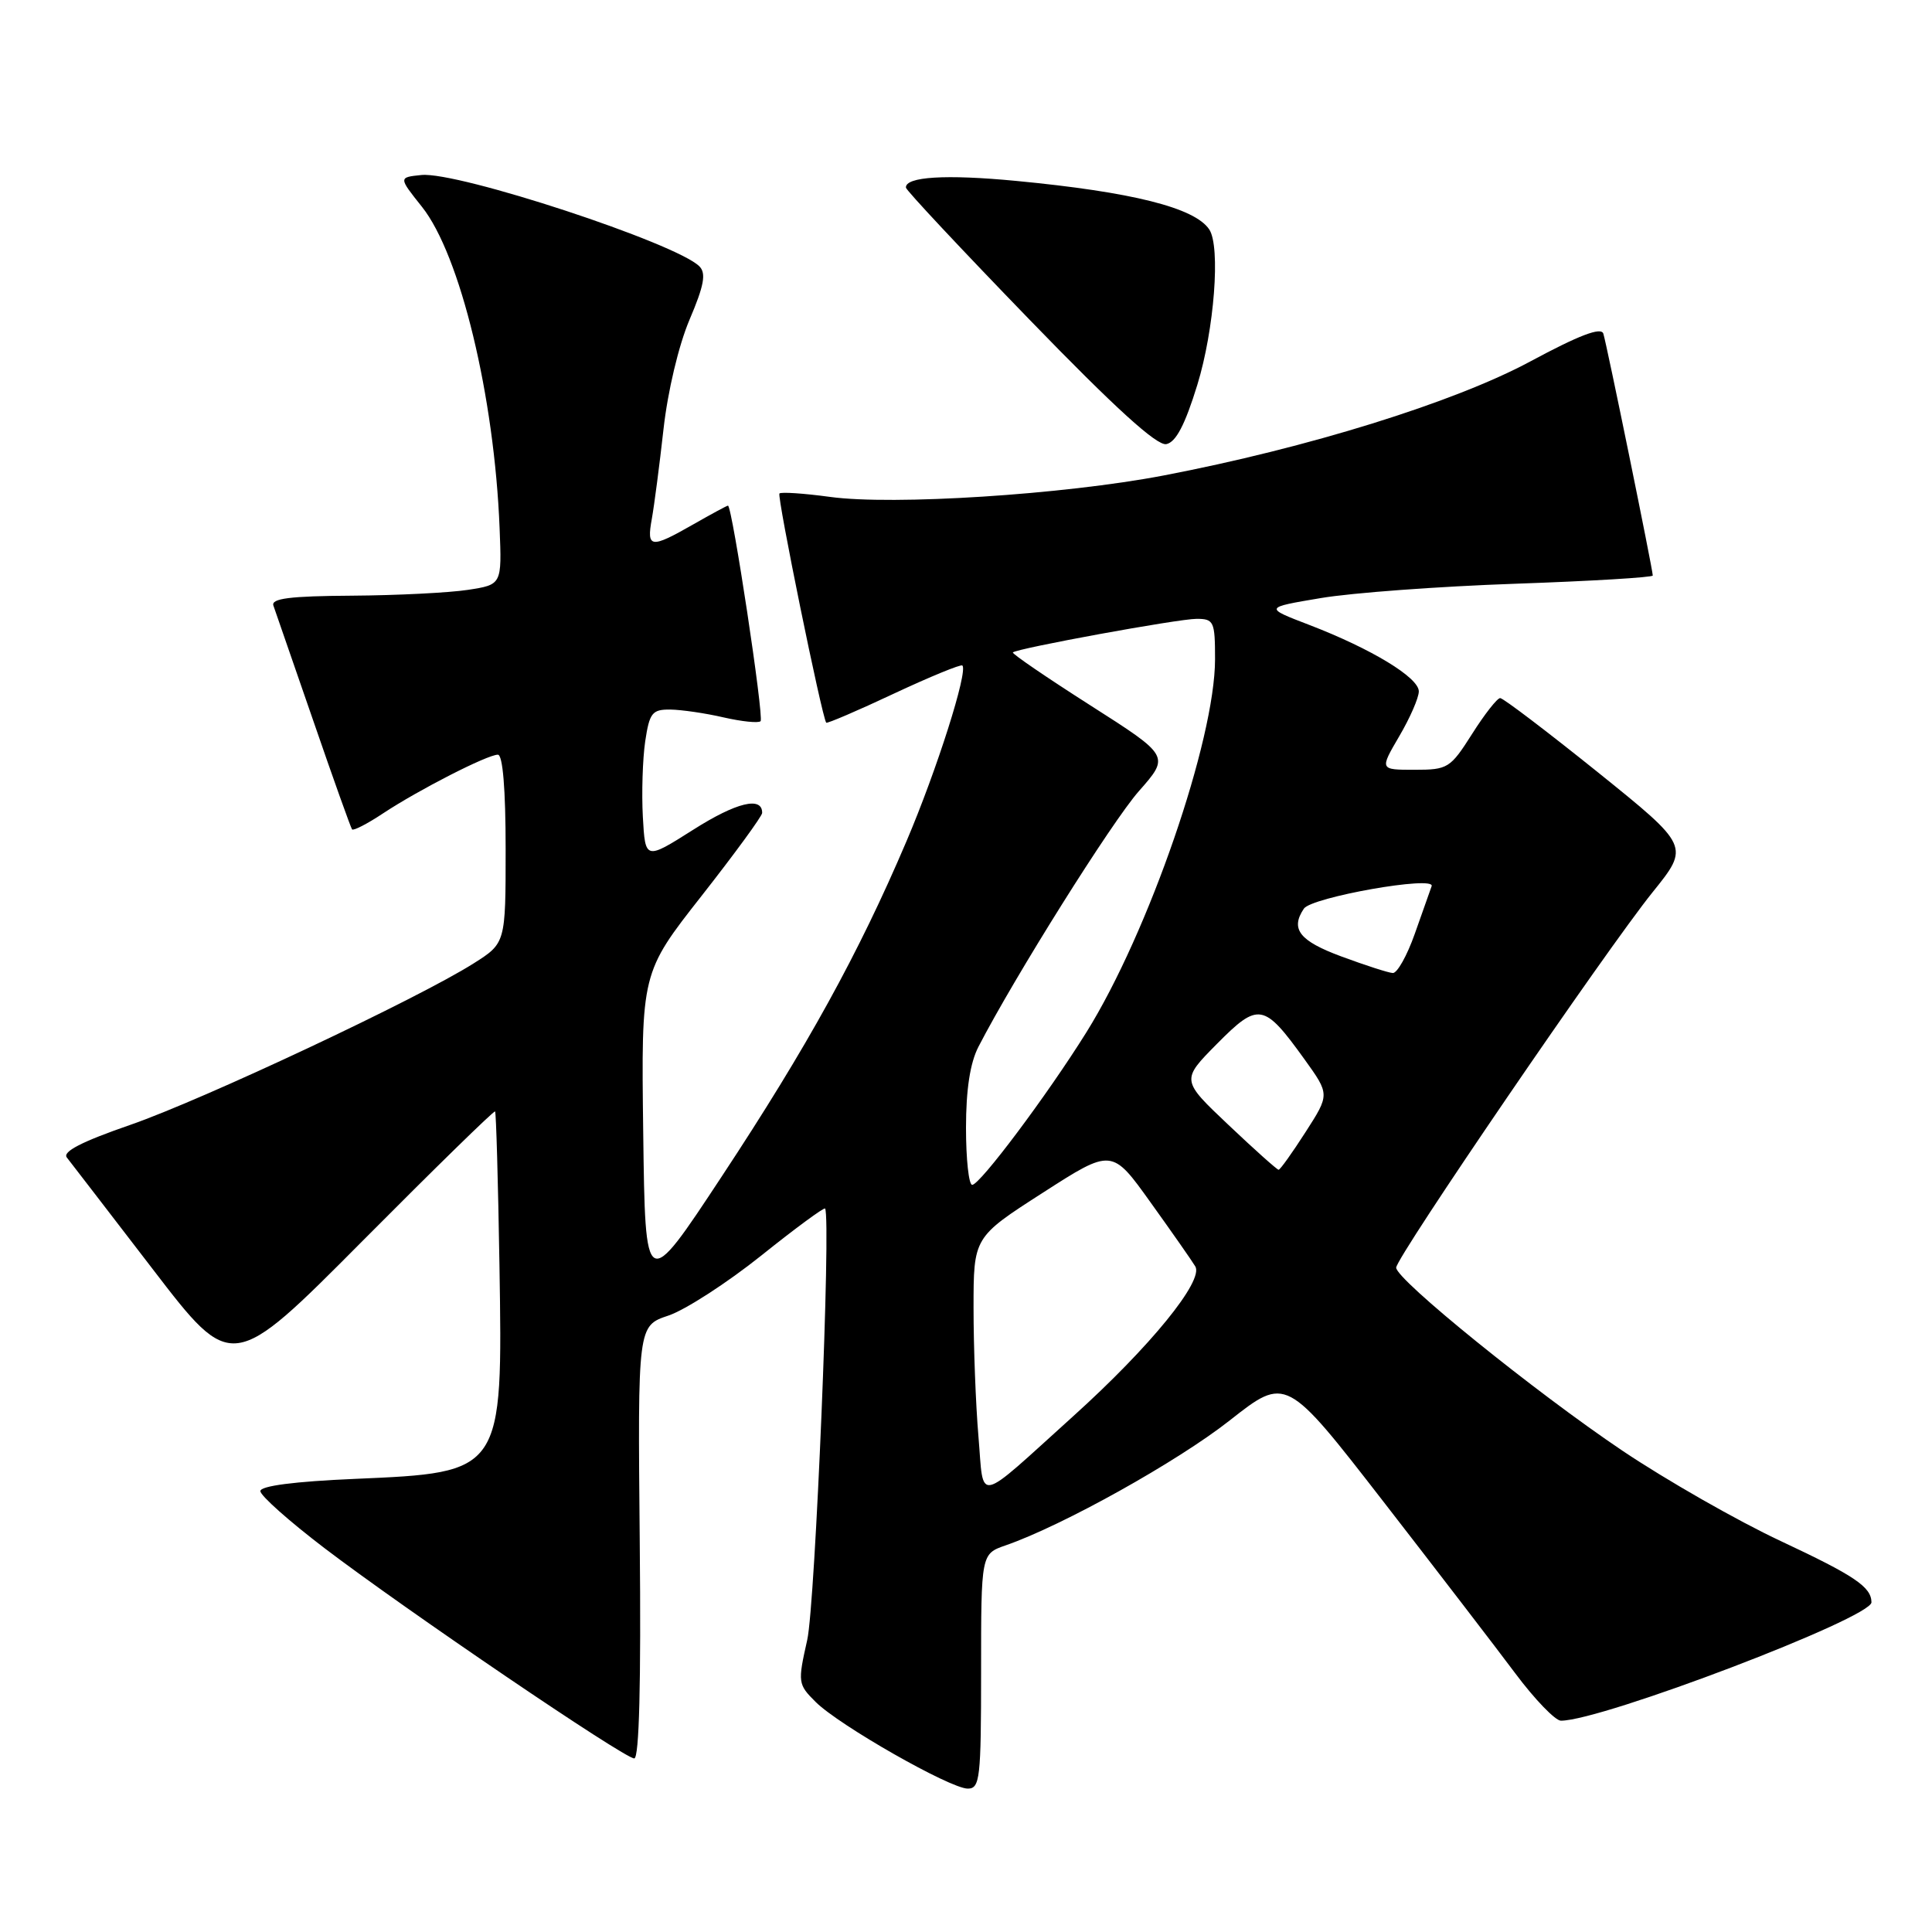 <?xml version="1.0" encoding="UTF-8" standalone="no"?>
<!DOCTYPE svg PUBLIC "-//W3C//DTD SVG 1.1//EN" "http://www.w3.org/Graphics/SVG/1.1/DTD/svg11.dtd" >
<svg xmlns="http://www.w3.org/2000/svg" xmlns:xlink="http://www.w3.org/1999/xlink" version="1.1" viewBox="0 0 256 256">
 <g >
 <path fill="currentColor"
d=" M 130.00 221.45 C 130.00 205.90 130.00 205.90 133.25 204.77 C 140.79 202.16 156.03 193.66 162.95 188.21 C 170.41 182.34 170.41 182.34 183.27 198.92 C 190.34 208.04 198.23 218.31 200.80 221.75 C 203.37 225.19 206.09 228.00 206.83 228.00 C 212.27 228.00 248.02 214.37 247.98 212.31 C 247.95 210.27 245.75 208.79 235.98 204.21 C 230.21 201.51 220.78 196.12 215.00 192.24 C 203.40 184.44 185.00 169.55 185.00 167.97 C 185.00 166.60 212.84 125.84 218.98 118.22 C 223.89 112.13 223.89 112.13 211.70 102.31 C 204.99 96.92 199.18 92.50 198.78 92.50 C 198.39 92.50 196.71 94.64 195.06 97.25 C 192.17 101.80 191.85 102.00 187.43 102.00 C 182.81 102.00 182.81 102.00 185.40 97.57 C 186.83 95.14 188.00 92.46 188.00 91.61 C 188.00 89.78 181.72 85.97 173.50 82.81 C 167.50 80.51 167.50 80.51 175.00 79.25 C 179.12 78.55 190.71 77.70 200.75 77.35 C 210.79 77.00 219.00 76.51 219.00 76.26 C 219.00 75.47 212.89 45.56 212.45 44.21 C 212.16 43.30 209.25 44.41 202.76 47.90 C 192.68 53.32 173.25 59.36 154.15 63.01 C 140.91 65.54 118.33 66.99 109.97 65.84 C 106.51 65.37 103.50 65.17 103.28 65.39 C 102.93 65.74 108.91 95.04 109.48 95.76 C 109.59 95.90 113.62 94.18 118.42 91.92 C 123.23 89.67 127.32 87.99 127.52 88.18 C 128.29 88.96 124.13 102.05 120.10 111.50 C 113.78 126.34 106.97 138.71 95.64 155.88 C 85.50 171.26 85.50 171.26 85.23 150.08 C 84.96 128.90 84.96 128.90 92.97 118.70 C 97.37 113.09 100.98 108.15 100.99 107.72 C 101.02 105.48 97.58 106.31 91.88 109.93 C 85.50 113.97 85.50 113.97 85.18 108.23 C 85.01 105.08 85.15 100.59 85.49 98.25 C 86.06 94.45 86.41 94.00 88.81 94.02 C 90.29 94.04 93.47 94.50 95.88 95.06 C 98.29 95.61 100.50 95.84 100.78 95.56 C 101.26 95.07 97.01 67.00 96.46 67.00 C 96.32 67.00 94.25 68.12 91.85 69.49 C 86.20 72.72 85.66 72.64 86.37 68.75 C 86.69 66.96 87.39 61.61 87.92 56.85 C 88.48 51.84 89.93 45.74 91.37 42.35 C 93.29 37.85 93.59 36.22 92.68 35.30 C 89.66 32.24 60.66 22.70 55.84 23.19 C 52.80 23.50 52.80 23.50 55.90 27.39 C 60.98 33.76 65.51 52.49 66.20 69.99 C 66.50 77.47 66.50 77.47 62.00 78.16 C 59.52 78.54 52.61 78.89 46.64 78.93 C 38.41 78.98 35.89 79.30 36.23 80.25 C 36.47 80.94 38.85 87.80 41.51 95.50 C 44.16 103.20 46.48 109.68 46.65 109.90 C 46.82 110.11 48.68 109.16 50.78 107.76 C 55.51 104.64 64.58 100.00 65.97 100.00 C 66.62 100.00 67.00 104.56 67.00 112.49 C 67.00 124.97 67.00 124.97 62.75 127.66 C 55.38 132.33 26.89 145.72 17.24 149.06 C 10.82 151.28 8.24 152.61 8.86 153.38 C 9.35 154.00 14.46 160.65 20.24 168.17 C 30.73 181.85 30.73 181.85 48.04 164.43 C 57.56 154.85 65.46 147.13 65.60 147.27 C 65.74 147.41 66.00 156.55 66.18 167.59 C 66.62 195.19 66.67 195.11 47.00 195.96 C 39.04 196.30 34.50 196.89 34.50 197.58 C 34.50 198.18 38.33 201.58 43.00 205.14 C 53.83 213.38 82.72 233.00 84.04 233.00 C 84.70 233.00 84.95 223.03 84.77 204.34 C 84.50 175.68 84.50 175.68 88.57 174.32 C 90.80 173.57 96.34 169.99 100.87 166.37 C 105.40 162.74 109.21 159.94 109.33 160.14 C 110.14 161.48 108.03 212.56 106.96 217.31 C 105.69 222.95 105.73 223.18 108.08 225.52 C 111.19 228.62 125.91 237.00 128.23 237.00 C 129.85 237.00 130.00 235.67 130.00 221.45 Z  M 158.65 51.00 C 160.90 43.69 161.75 32.67 160.23 30.40 C 158.31 27.52 150.02 25.44 134.63 23.97 C 125.32 23.08 119.95 23.41 120.04 24.86 C 120.06 25.21 127.43 33.08 136.41 42.35 C 147.73 54.04 153.29 59.09 154.54 58.85 C 155.81 58.60 157.02 56.30 158.65 51.00 Z  M 129.65 190.35 C 129.29 186.14 129.00 178.48 129.00 173.32 C 129.00 163.94 129.00 163.94 138.17 158.05 C 147.33 152.16 147.33 152.16 152.46 159.33 C 155.29 163.27 157.95 167.08 158.38 167.80 C 159.54 169.69 152.42 178.44 142.20 187.66 C 129.11 199.48 130.40 199.21 129.65 190.35 Z  M 128.00 149.45 C 128.00 144.39 128.54 140.85 129.65 138.70 C 134.44 129.42 147.32 108.90 150.90 104.84 C 155.01 100.18 155.01 100.18 144.47 93.46 C 138.67 89.76 134.06 86.61 134.21 86.45 C 134.76 85.91 156.12 82.00 158.55 82.00 C 160.84 82.00 161.00 82.34 161.00 87.34 C 161.00 98.03 152.20 123.56 143.95 136.79 C 138.78 145.08 129.85 157.00 128.82 157.00 C 128.37 157.00 128.00 153.60 128.00 149.45 Z  M 162.78 149.06 C 156.50 143.12 156.50 143.12 161.25 138.32 C 166.76 132.76 167.46 132.88 172.85 140.36 C 176.20 145.02 176.20 145.02 172.99 150.01 C 171.23 152.75 169.63 155.00 169.42 155.00 C 169.22 155.00 166.23 152.33 162.78 149.06 Z  M 177.75 126.74 C 172.18 124.68 170.95 123.11 172.77 120.40 C 173.78 118.88 190.21 115.98 189.70 117.42 C 189.49 118.01 188.48 120.86 187.46 123.75 C 186.44 126.64 185.13 128.97 184.55 128.93 C 183.97 128.90 180.91 127.91 177.75 126.74 Z "/>
</g>
</svg>